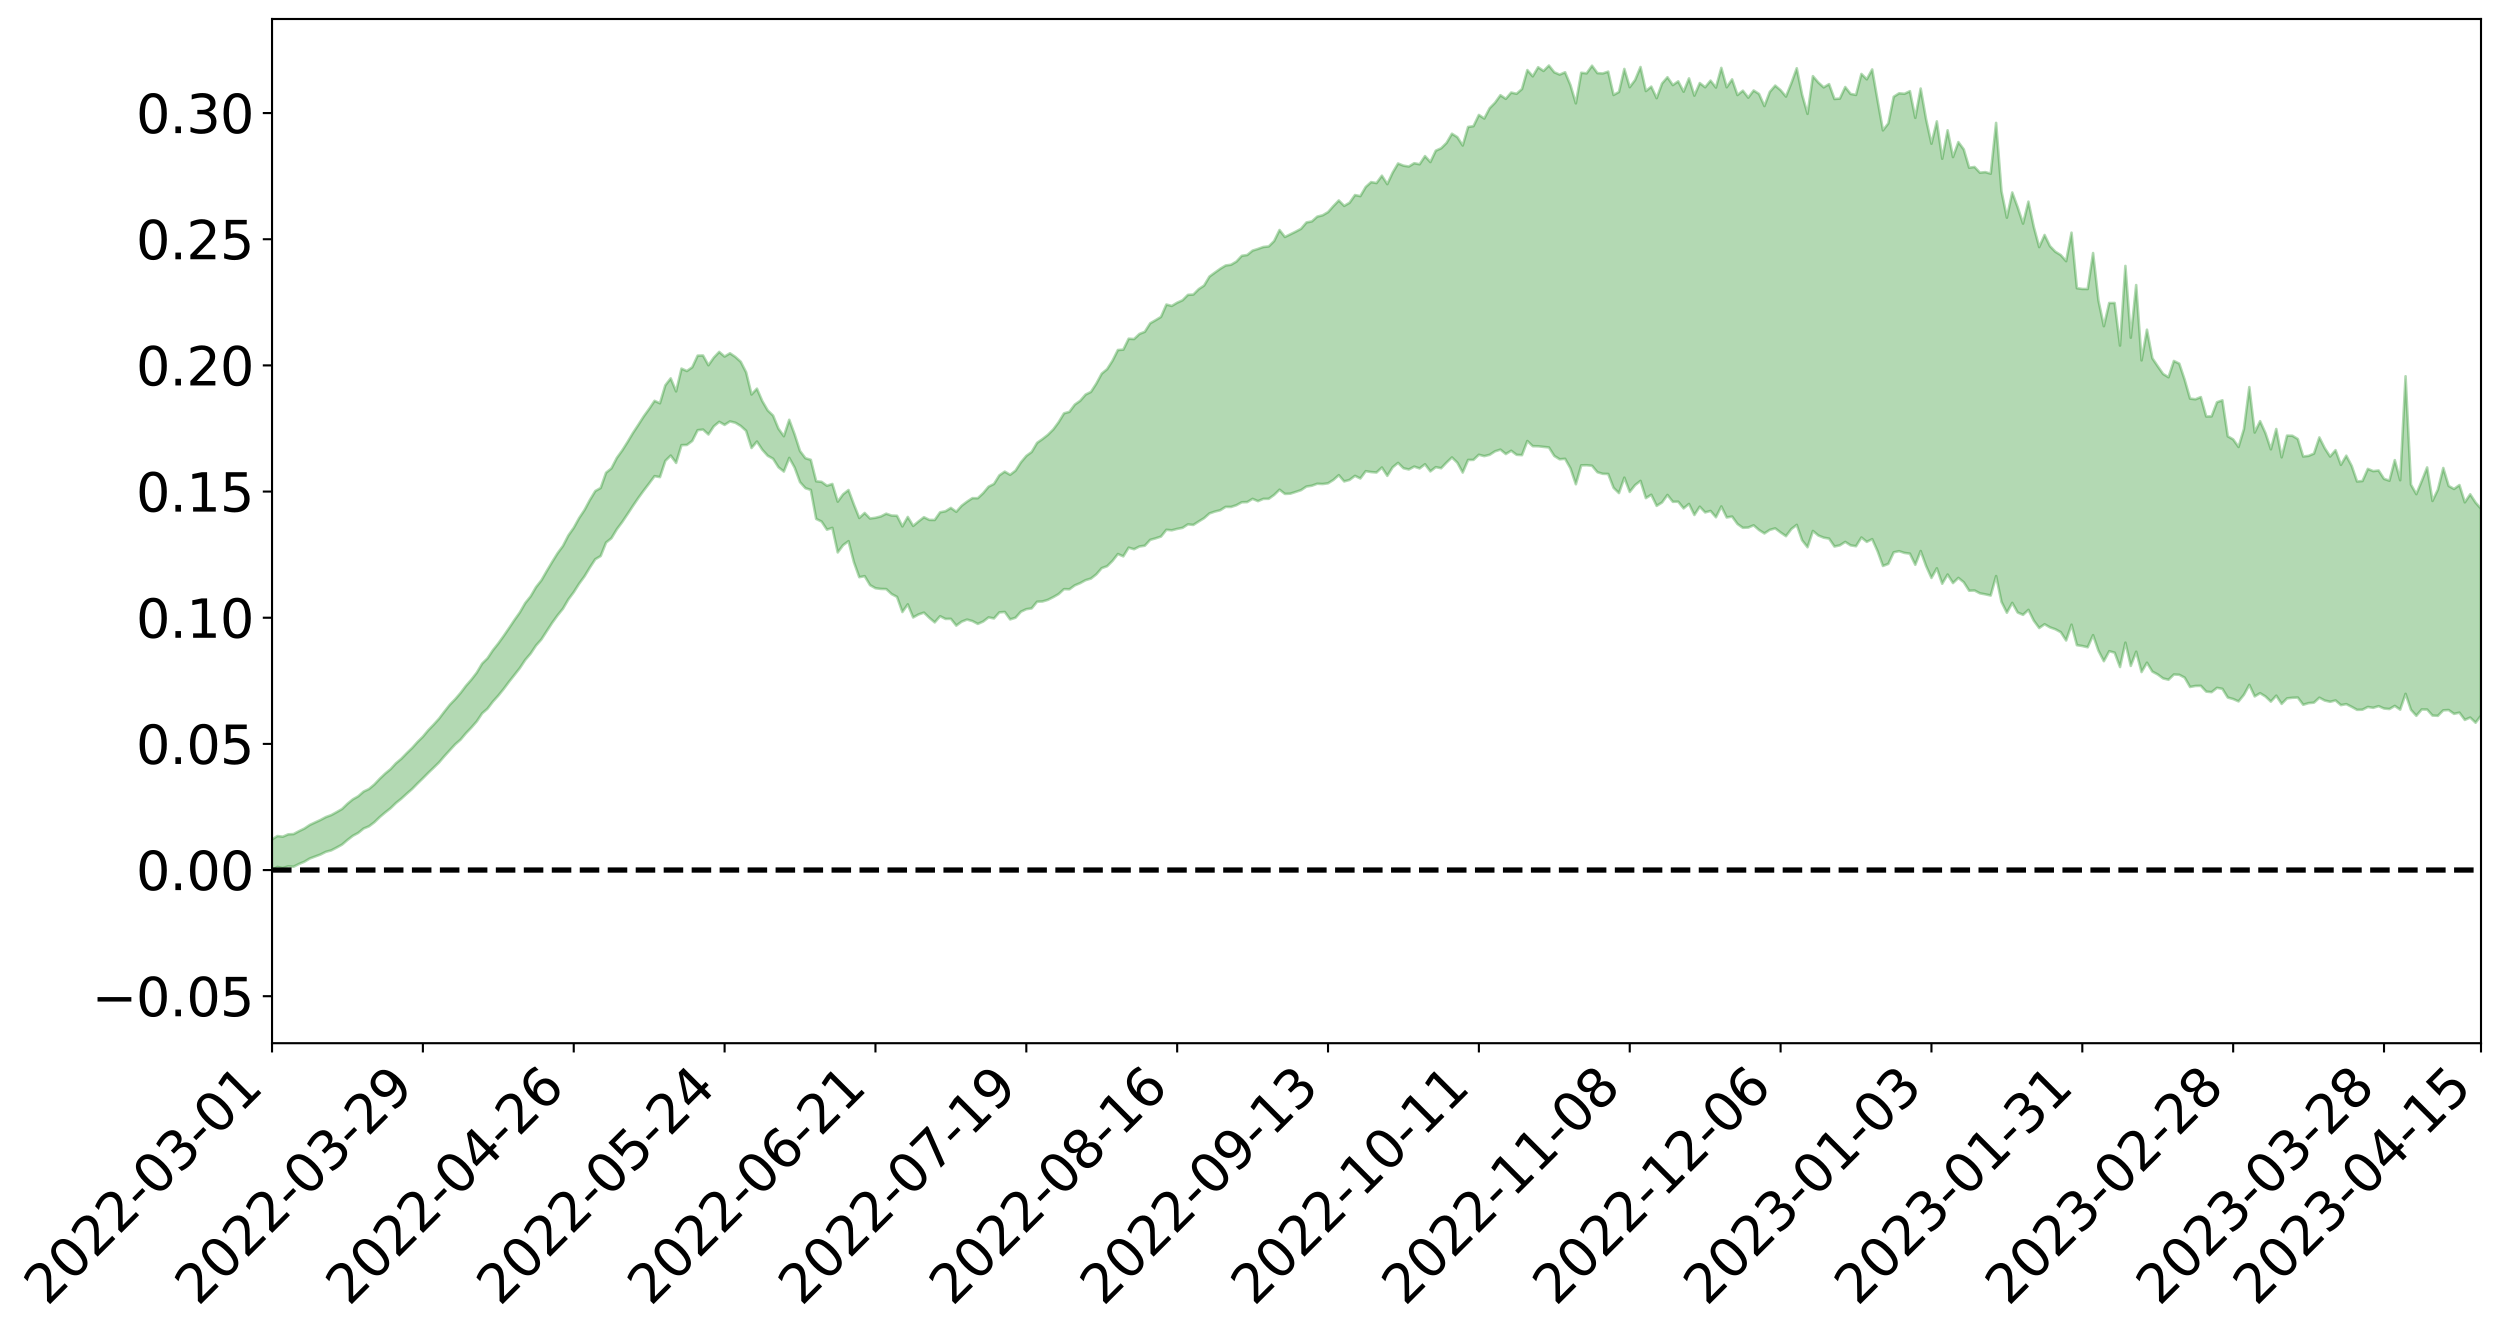 <?xml version="1.0" encoding="utf-8" standalone="no"?>
<!DOCTYPE svg PUBLIC "-//W3C//DTD SVG 1.1//EN"
  "http://www.w3.org/Graphics/SVG/1.1/DTD/svg11.dtd">
<svg xmlns:xlink="http://www.w3.org/1999/xlink" width="947.275pt" height="505.355pt" viewBox="0 0 947.275 505.355" xmlns="http://www.w3.org/2000/svg" version="1.1">
 <defs>
  <style type="text/css">*{stroke-linejoin: round; stroke-linecap: butt}</style>
 </defs>
 <g id="figure_1">
  <g id="patch_1">
   <path d="M 0 505.355 
L 947.275 505.355 
L 947.275 -0 
L 0 -0 
z
" style="fill: #ffffff"/>
  </g>
  <g id="axes_1">
   <g id="patch_2">
    <path d="M 103.075 395.28 
L 940.075 395.28 
L 940.075 7.2 
L 103.075 7.2 
z
" style="fill: #ffffff"/>
   </g>
   <g id="PolyCollection_1">
    <path d="M -393.001 329.625 
L -393.001 329.63 
L -390.959 329.582 
L -388.918 329.554 
L -386.876 329.518 
L -384.835 329.502 
L -382.793 329.478 
L -380.752 329.446 
L -378.711 329.415 
L -376.669 329.388 
L -374.628 329.368 
L -372.586 329.341 
L -370.545 329.312 
L -368.503 329.285 
L -366.462 329.243 
L -364.42 329.216 
L -362.379 329.177 
L -360.337 329.149 
L -358.296 329.101 
L -356.254 329.067 
L -354.213 329.037 
L -352.172 328.996 
L -350.13 328.957 
L -348.089 328.922 
L -346.047 328.872 
L -344.006 328.835 
L -341.964 328.787 
L -339.923 328.739 
L -337.881 328.683 
L -335.84 328.626 
L -333.798 328.573 
L -331.757 328.507 
L -329.715 328.428 
L -327.674 328.367 
L -325.632 328.294 
L -323.591 328.204 
L -321.55 328.128 
L -319.508 328.032 
L -317.467 327.937 
L -315.425 327.841 
L -313.384 327.74 
L -311.342 327.624 
L -309.301 327.499 
L -307.259 327.366 
L -305.218 327.246 
L -303.176 327.093 
L -301.135 326.958 
L -299.093 326.811 
L -297.052 326.669 
L -295.011 326.512 
L -292.969 326.335 
L -290.928 326.185 
L -288.886 326.008 
L -286.845 325.823 
L -284.803 325.648 
L -282.762 325.481 
L -280.72 325.289 
L -278.679 325.097 
L -276.637 324.909 
L -274.596 324.709 
L -272.554 324.508 
L -270.513 324.311 
L -268.472 324.104 
L -266.43 323.898 
L -264.389 323.701 
L -262.347 323.491 
L -260.306 323.255 
L -258.264 323.034 
L -256.223 322.815 
L -254.181 322.603 
L -252.14 322.375 
L -250.098 322.157 
L -248.057 321.932 
L -246.015 321.745 
L -243.974 321.492 
L -241.932 321.296 
L -239.891 321.062 
L -237.85 320.846 
L -235.808 320.61 
L -233.767 320.412 
L -231.725 320.161 
L -229.684 319.933 
L -227.642 319.727 
L -225.601 319.497 
L -223.559 319.286 
L -221.518 319.057 
L -219.476 318.82 
L -217.435 318.605 
L -215.393 318.398 
L -213.352 318.163 
L -211.311 317.941 
L -209.269 317.712 
L -207.228 317.496 
L -205.186 317.287 
L -203.145 317.067 
L -201.103 316.843 
L -199.062 316.658 
L -197.02 316.432 
L -194.979 316.221 
L -192.937 316.015 
L -190.896 315.807 
L -188.854 315.599 
L -186.813 315.384 
L -184.772 315.185 
L -182.73 314.972 
L -180.689 314.748 
L -178.647 314.52 
L -176.606 314.287 
L -174.564 314.079 
L -172.523 313.835 
L -170.481 313.566 
L -168.44 313.323 
L -166.398 313.061 
L -164.357 312.794 
L -162.315 312.505 
L -160.274 312.21 
L -158.232 311.949 
L -156.191 311.632 
L -154.15 311.34 
L -152.108 311.017 
L -150.067 310.736 
L -148.025 310.378 
L -145.984 310.033 
L -143.942 309.706 
L -141.901 309.372 
L -139.859 309.025 
L -137.818 308.657 
L -135.776 308.326 
L -133.735 307.924 
L -131.693 307.595 
L -129.652 307.181 
L -127.611 306.789 
L -125.569 306.413 
L -123.528 306.064 
L -121.486 305.627 
L -119.445 305.255 
L -117.403 304.729 
L -115.362 304.31 
L -113.32 303.939 
L -111.279 303.496 
L -109.237 303.041 
L -107.196 302.489 
L -105.154 301.992 
L -103.113 301.625 
L -101.072 300.906 
L -99.03 300.388 
L -96.989 299.862 
L -94.947 299.316 
L -92.906 298.666 
L -90.864 298.084 
L -88.823 297.73 
L -86.781 297.205 
L -84.74 296.148 
L -82.698 295.327 
L -80.657 294.825 
L -78.615 294.004 
L -76.574 293.403 
L -74.532 292.941 
L -72.491 292.043 
L -70.45 290.978 
L -68.408 290.393 
L -66.367 290.184 
L -64.325 289.389 
L -62.284 289.289 
L -60.242 288.855 
L -58.201 287.969 
L -56.159 288.204 
L -54.118 288.908 
L -52.076 290.175 
L -50.035 289.265 
L -47.993 291.792 
L -45.952 292.61 
L -43.911 289.705 
L -41.869 290.809 
L -39.828 292.41 
L -37.786 291.782 
L -35.745 291.799 
L -33.703 297.9 
L -31.662 306.495 
L -29.62 310.879 
L -27.579 301.879 
L -25.537 306.805 
L -23.496 313.072 
L -21.454 312.865 
L -19.413 325.498 
L -17.372 323.82 
L -15.33 320.141 
L -13.289 310.655 
L -11.247 319.72 
L -9.206 325.13 
L -7.164 322.806 
L -5.123 324.335 
L -3.081 329.32 
L -1.04 328.632 
L 1.002 324.451 
L 3.043 329.811 
L 5.085 331.077 
L 7.126 329.069 
L 9.168 332.732 
L 11.209 334.02 
L 13.25 333.803 
L 15.292 332.711 
L 17.333 333.894 
L 19.375 332.725 
L 21.416 332.876 
L 23.458 334.133 
L 25.499 333.2 
L 27.541 333.847 
L 29.582 334.023 
L 31.624 333.139 
L 33.665 333.625 
L 35.707 332.189 
L 37.748 332.61 
L 39.789 333.129 
L 41.831 333.329 
L 43.872 332.753 
L 45.914 332.258 
L 47.955 332.274 
L 49.997 331.855 
L 52.038 331.934 
L 54.08 331.972 
L 56.121 331.171 
L 58.163 331.838 
L 60.204 331.34 
L 62.246 331.108 
L 64.287 331.429 
L 66.328 330.943 
L 68.37 330.93 
L 70.411 331.286 
L 72.453 331.748 
L 74.494 330.797 
L 76.536 330.394 
L 78.577 330.498 
L 80.619 332.278 
L 82.66 332.334 
L 84.702 332.987 
L 86.743 331.241 
L 88.785 330.214 
L 90.826 330.446 
L 92.868 331.473 
L 94.909 331.522 
L 96.95 329.484 
L 98.992 330.936 
L 101.033 330.027 
L 103.075 329.69 
L 105.116 328.473 
L 107.158 328.909 
L 109.199 328.26 
L 111.241 328.404 
L 113.282 327.365 
L 115.324 326.527 
L 117.365 325.304 
L 119.407 324.541 
L 121.448 323.788 
L 123.489 322.763 
L 125.531 322.211 
L 127.572 321.155 
L 129.614 320.028 
L 131.655 318.284 
L 133.697 316.701 
L 135.738 315.598 
L 137.78 313.947 
L 139.821 313.095 
L 141.863 311.556 
L 143.904 309.587 
L 145.946 307.868 
L 147.987 306.256 
L 150.028 304.273 
L 152.07 302.632 
L 154.111 300.764 
L 156.153 298.975 
L 158.194 296.898 
L 160.236 294.912 
L 162.277 292.856 
L 164.319 290.899 
L 166.36 288.902 
L 168.402 286.519 
L 170.443 284.265 
L 172.485 282.043 
L 174.526 280.249 
L 176.568 277.833 
L 178.609 275.689 
L 180.65 273.36 
L 182.692 270.306 
L 184.733 268.515 
L 186.775 265.85 
L 188.816 263.58 
L 190.858 261.059 
L 192.899 258.318 
L 194.941 255.742 
L 196.982 253.14 
L 199.024 250.045 
L 201.065 247.653 
L 203.107 244.594 
L 205.148 242.282 
L 207.189 239.126 
L 209.231 235.997 
L 211.272 233.162 
L 213.314 230.643 
L 215.355 227.145 
L 217.397 224.401 
L 219.438 221.183 
L 221.48 218.384 
L 223.521 215.031 
L 225.563 211.901 
L 227.604 210.684 
L 229.646 205.582 
L 231.687 203.928 
L 233.728 200.547 
L 235.77 197.807 
L 237.811 194.766 
L 239.853 191.659 
L 241.894 188.658 
L 243.936 185.854 
L 245.977 183.183 
L 248.019 180.423 
L 250.06 180.784 
L 252.102 174.629 
L 254.143 172.618 
L 256.185 175.391 
L 258.226 168.665 
L 260.268 168.599 
L 262.309 167.076 
L 264.35 163.002 
L 266.392 162.769 
L 268.433 164.624 
L 270.475 161.541 
L 272.516 159.832 
L 274.558 161 
L 276.599 159.678 
L 278.641 160.178 
L 280.682 161.401 
L 282.724 163.261 
L 284.765 169.736 
L 286.807 167.322 
L 288.848 170.412 
L 290.889 172.688 
L 292.931 173.826 
L 294.972 177.044 
L 297.014 178.679 
L 299.055 173.511 
L 301.097 177.178 
L 303.138 182.682 
L 305.18 184.973 
L 307.221 185.642 
L 309.263 196.636 
L 311.304 197.621 
L 313.346 200.701 
L 315.387 200.016 
L 317.428 209.313 
L 319.47 206.573 
L 321.511 205.063 
L 323.553 213.016 
L 325.594 218.697 
L 327.636 218.313 
L 329.677 221.72 
L 331.719 222.88 
L 333.76 223.151 
L 335.802 223.21 
L 337.843 225.094 
L 339.885 226.172 
L 341.926 231.901 
L 343.968 228.996 
L 346.009 233.96 
L 348.05 232.829 
L 350.092 232.132 
L 352.133 234.097 
L 354.175 235.831 
L 356.216 233.492 
L 358.258 234.518 
L 360.299 234.481 
L 362.341 237.046 
L 364.382 235.558 
L 366.424 234.76 
L 368.465 235.332 
L 370.507 236.401 
L 372.548 235.507 
L 374.589 233.933 
L 376.631 234.343 
L 378.672 232.041 
L 380.714 231.876 
L 382.755 234.696 
L 384.797 234.07 
L 386.838 231.778 
L 388.88 230.831 
L 390.921 230.517 
L 392.963 228 
L 395.004 227.903 
L 397.046 227.298 
L 399.087 226.264 
L 401.128 225.097 
L 403.17 223.231 
L 405.211 223.293 
L 407.253 221.806 
L 409.294 220.953 
L 411.336 219.841 
L 413.377 219.224 
L 415.419 217.623 
L 417.46 215.269 
L 419.502 214.548 
L 421.543 212.536 
L 423.585 209.93 
L 425.626 210.806 
L 427.668 207.514 
L 429.709 208.11 
L 431.75 207.072 
L 433.792 206.772 
L 435.833 204.552 
L 437.875 203.986 
L 439.916 203.318 
L 441.958 200.749 
L 443.999 200.934 
L 446.041 200.408 
L 448.082 200.008 
L 450.124 198.682 
L 452.165 198.904 
L 454.207 197.589 
L 456.248 196.35 
L 458.289 194.539 
L 460.331 193.842 
L 462.372 193.335 
L 464.414 192.063 
L 466.455 192.094 
L 468.497 191.422 
L 470.538 190.312 
L 472.58 190.249 
L 474.621 189.026 
L 476.663 189.889 
L 478.704 189.027 
L 480.746 189.001 
L 482.787 187.532 
L 484.828 185.556 
L 486.87 187.147 
L 488.911 187.054 
L 490.953 186.395 
L 492.994 185.719 
L 495.036 184.359 
L 497.077 184.042 
L 499.119 183.298 
L 501.16 183.406 
L 503.202 183.129 
L 505.243 181.855 
L 507.285 180.049 
L 509.326 182.408 
L 511.368 181.851 
L 513.409 180.316 
L 515.45 181.294 
L 517.492 178.541 
L 519.533 178.87 
L 521.575 179.033 
L 523.616 177.148 
L 525.658 180.293 
L 527.699 177.068 
L 529.741 175.4 
L 531.782 177.415 
L 533.824 177.9 
L 535.865 176.794 
L 537.907 177.494 
L 539.948 175.909 
L 541.989 178.612 
L 544.031 177.005 
L 546.072 177.414 
L 548.114 175.278 
L 550.155 173.327 
L 552.197 175.317 
L 554.238 179.052 
L 556.28 174.272 
L 558.321 174.262 
L 560.363 172.302 
L 562.404 172.832 
L 564.446 172.333 
L 566.487 171.016 
L 568.528 170.362 
L 570.57 172.047 
L 572.611 170.796 
L 574.653 172.339 
L 576.694 172.456 
L 578.736 167.11 
L 580.777 169.066 
L 582.819 169.094 
L 584.86 169.329 
L 586.902 169.546 
L 588.943 172.769 
L 590.985 174.029 
L 593.026 173.843 
L 595.068 177.464 
L 597.109 183.489 
L 599.15 176.328 
L 601.192 176.278 
L 603.233 176.477 
L 605.275 178.923 
L 607.316 179.535 
L 609.358 179.589 
L 611.399 184.846 
L 613.441 186.827 
L 615.482 180.996 
L 617.524 186.394 
L 619.565 183.815 
L 621.607 182.221 
L 623.648 188.741 
L 625.689 187.471 
L 627.731 191.67 
L 629.772 190.389 
L 631.814 187.542 
L 633.855 190.138 
L 635.897 190.1 
L 637.938 192.63 
L 639.98 190.947 
L 642.021 195.131 
L 644.063 191.996 
L 646.104 194.158 
L 648.146 193.61 
L 650.187 195.989 
L 652.228 191.902 
L 654.27 196.074 
L 656.311 195.735 
L 658.353 198.553 
L 660.394 199.99 
L 662.436 199.896 
L 664.477 199.044 
L 666.519 200.822 
L 668.56 202.124 
L 670.602 200.773 
L 672.643 200.205 
L 674.685 201.756 
L 676.726 203.157 
L 678.768 200.466 
L 680.809 198.878 
L 682.85 204.733 
L 684.892 207.349 
L 686.933 201.186 
L 688.975 202.9 
L 691.016 203.725 
L 693.058 204.091 
L 695.099 207.08 
L 697.141 206.635 
L 699.182 205.344 
L 701.224 206.638 
L 703.265 206.966 
L 705.307 203.668 
L 707.348 205.315 
L 709.389 204.291 
L 711.431 208.836 
L 713.472 214.44 
L 715.514 213.668 
L 717.555 209.277 
L 719.597 208.848 
L 721.638 209.51 
L 723.68 209.784 
L 725.721 214.002 
L 727.763 208.799 
L 729.804 214.425 
L 731.846 218.97 
L 733.887 215.342 
L 735.928 221.172 
L 737.97 217.692 
L 740.011 220.924 
L 742.053 218.975 
L 744.094 220.636 
L 746.136 223.827 
L 748.177 223.743 
L 750.219 224.816 
L 752.26 225.195 
L 754.302 225.647 
L 756.343 218.284 
L 758.385 228.056 
L 760.426 232.157 
L 762.468 228.443 
L 764.509 232.079 
L 766.55 232.97 
L 768.592 231.091 
L 770.633 235.18 
L 772.675 237.96 
L 774.716 236.538 
L 776.758 237.712 
L 778.799 238.437 
L 780.841 239.533 
L 782.882 242.677 
L 784.924 236.7 
L 786.965 244.458 
L 789.007 244.78 
L 791.048 245.253 
L 793.089 240.67 
L 795.131 246.567 
L 797.172 250.527 
L 799.214 246.751 
L 801.255 247.299 
L 803.297 252.749 
L 805.338 243.515 
L 807.38 252.315 
L 809.421 246.95 
L 811.463 254.638 
L 813.504 251.109 
L 815.546 254.471 
L 817.587 255.56 
L 819.628 257.061 
L 821.67 257.559 
L 823.711 255.578 
L 825.753 255.686 
L 827.794 256.76 
L 829.836 260.295 
L 831.877 259.917 
L 833.919 259.864 
L 835.96 262.048 
L 838.002 262.264 
L 840.043 260.633 
L 842.085 261.006 
L 844.126 264.311 
L 846.168 264.875 
L 848.209 265.762 
L 850.25 263.265 
L 852.292 259.507 
L 854.333 263.869 
L 856.375 262.661 
L 858.416 263.908 
L 860.458 265.846 
L 862.499 263.593 
L 864.541 266.703 
L 866.582 264.626 
L 868.624 264.392 
L 870.665 264.314 
L 872.707 267.042 
L 874.748 266.425 
L 876.789 266.24 
L 878.831 264.356 
L 880.872 265.433 
L 882.914 265.915 
L 884.955 265.399 
L 886.997 267.177 
L 889.038 266.802 
L 891.08 267.829 
L 893.121 268.969 
L 895.163 268.911 
L 897.204 267.872 
L 899.246 268.199 
L 901.287 267.568 
L 903.328 268.452 
L 905.37 268.666 
L 907.411 267.471 
L 909.453 268.891 
L 911.494 262.909 
L 913.536 268.942 
L 915.577 271.215 
L 917.619 268.826 
L 919.66 268.854 
L 921.702 271.125 
L 923.743 271.234 
L 925.785 269.15 
L 927.826 269.033 
L 929.868 270.48 
L 931.909 270.026 
L 933.95 272.766 
L 935.992 271.886 
L 938.033 273.837 
L 940.075 271.127 
L 940.075 192.768 
L 940.075 192.768 
L 938.033 190.444 
L 935.992 187.305 
L 933.95 190.334 
L 931.909 183.798 
L 929.868 185.27 
L 927.826 184.127 
L 925.785 177.333 
L 923.743 185.523 
L 921.702 189.801 
L 919.66 177.127 
L 917.619 182.282 
L 915.577 187.233 
L 913.536 183.616 
L 911.494 142.581 
L 909.453 181.953 
L 907.411 174.352 
L 905.37 182.148 
L 903.328 181.435 
L 901.287 178.277 
L 899.246 178.519 
L 897.204 177.678 
L 895.163 182.263 
L 893.121 182.443 
L 891.08 176.531 
L 889.038 172.663 
L 886.997 176.135 
L 884.955 170.577 
L 882.914 172.981 
L 880.872 169.815 
L 878.831 165.75 
L 876.789 171.867 
L 874.748 172.729 
L 872.707 172.97 
L 870.665 166.356 
L 868.624 165.113 
L 866.582 165.073 
L 864.541 173.272 
L 862.499 162.556 
L 860.458 170.246 
L 858.416 164.129 
L 856.375 159.597 
L 854.333 163.88 
L 852.292 146.685 
L 850.25 162.581 
L 848.209 169.354 
L 846.168 166.494 
L 844.126 165.315 
L 842.085 151.679 
L 840.043 152.417 
L 838.002 157.767 
L 835.96 157.804 
L 833.919 150.464 
L 831.877 151.295 
L 829.836 151.027 
L 827.794 143.879 
L 825.753 137.788 
L 823.711 136.779 
L 821.67 142.944 
L 819.628 141.701 
L 817.587 138.766 
L 815.546 135.739 
L 813.504 124.934 
L 811.463 136.555 
L 809.421 108.016 
L 807.38 127.942 
L 805.338 100.769 
L 803.297 130.927 
L 801.255 114.793 
L 799.214 114.803 
L 797.172 123.595 
L 795.131 113.872 
L 793.089 95.886 
L 791.048 109.501 
L 789.007 109.487 
L 786.965 109.201 
L 784.924 88.165 
L 782.882 98.953 
L 780.841 96.645 
L 778.799 95.387 
L 776.758 93.268 
L 774.716 89.039 
L 772.675 93.619 
L 770.633 85.997 
L 768.592 76.412 
L 766.55 84.719 
L 764.509 78.493 
L 762.468 72.947 
L 760.426 82.474 
L 758.385 72.488 
L 756.343 46.567 
L 754.302 65.808 
L 752.26 65.223 
L 750.219 65.432 
L 748.177 63.272 
L 746.136 63.545 
L 744.094 56.608 
L 742.053 53.85 
L 740.011 59.515 
L 737.97 49.374 
L 735.928 60.133 
L 733.887 45.999 
L 731.846 54.451 
L 729.804 45.132 
L 727.763 33.548 
L 725.721 44.652 
L 723.68 34.552 
L 721.638 35.532 
L 719.597 35.359 
L 717.555 36.656 
L 715.514 46.742 
L 713.472 49.388 
L 711.431 37.989 
L 709.389 26.321 
L 707.348 30.056 
L 705.307 28.018 
L 703.265 35.957 
L 701.224 35.592 
L 699.182 32.988 
L 697.141 37.352 
L 695.099 37.5 
L 693.058 31.88 
L 691.016 33.108 
L 688.975 31.249 
L 686.933 28.856 
L 684.892 43.128 
L 682.85 35.918 
L 680.809 25.871 
L 678.768 31.495 
L 676.726 36.589 
L 674.685 34.164 
L 672.643 32.438 
L 670.602 34.816 
L 668.56 40.181 
L 666.519 35.593 
L 664.477 34.286 
L 662.436 36.998 
L 660.394 34.358 
L 658.353 36.002 
L 656.311 30.091 
L 654.27 33.062 
L 652.228 25.727 
L 650.187 33.167 
L 648.146 30.554 
L 646.104 33.059 
L 644.063 31.481 
L 642.021 36.232 
L 639.98 29.707 
L 637.938 34.74 
L 635.897 30.82 
L 633.855 32.234 
L 631.814 29.263 
L 629.772 31.638 
L 627.731 37.192 
L 625.689 32.819 
L 623.648 34.501 
L 621.607 25.398 
L 619.565 30.31 
L 617.524 33.035 
L 615.482 26.133 
L 613.441 34.851 
L 611.399 35.982 
L 609.358 27.148 
L 607.316 27.83 
L 605.275 27.707 
L 603.233 24.901 
L 601.192 27.798 
L 599.15 27.565 
L 597.109 39.151 
L 595.068 32.263 
L 593.026 27.387 
L 590.985 28.267 
L 588.943 27.4 
L 586.902 24.84 
L 584.86 26.874 
L 582.819 25.48 
L 580.777 28.922 
L 578.736 26.56 
L 576.694 33.732 
L 574.653 35.53 
L 572.611 35.075 
L 570.57 37.448 
L 568.528 36.078 
L 566.487 38.925 
L 564.446 41 
L 562.404 44.91 
L 560.363 43.562 
L 558.321 47.798 
L 556.28 48.112 
L 554.238 55.131 
L 552.197 51.957 
L 550.155 50.678 
L 548.114 54.151 
L 546.072 56.179 
L 544.031 57.098 
L 541.989 61.405 
L 539.948 59.147 
L 537.907 62.248 
L 535.865 61.838 
L 533.824 63.099 
L 531.782 62.768 
L 529.741 61.949 
L 527.699 65.402 
L 525.658 69.769 
L 523.616 66.575 
L 521.575 69.362 
L 519.533 69.009 
L 517.492 70.844 
L 515.45 74.31 
L 513.409 73.913 
L 511.368 76.824 
L 509.326 78.016 
L 507.285 75.962 
L 505.243 78.081 
L 503.202 80.379 
L 501.16 81.576 
L 499.119 82.083 
L 497.077 83.888 
L 495.036 84.279 
L 492.994 86.681 
L 490.953 87.777 
L 488.911 88.783 
L 486.87 89.789 
L 484.828 87.166 
L 482.787 91.337 
L 480.746 93.373 
L 478.704 93.584 
L 476.663 94.316 
L 474.621 94.961 
L 472.58 96.625 
L 470.538 96.919 
L 468.497 99.118 
L 466.455 100.312 
L 464.414 100.599 
L 462.372 101.837 
L 460.331 103.291 
L 458.289 104.786 
L 456.248 108.195 
L 454.207 109.557 
L 452.165 111.613 
L 450.124 111.716 
L 448.082 113.762 
L 446.041 114.695 
L 443.999 115.914 
L 441.958 115.402 
L 439.916 120.074 
L 437.875 121.314 
L 435.833 122.494 
L 433.792 125.717 
L 431.75 126.534 
L 429.709 128.473 
L 427.668 128.341 
L 425.626 132.489 
L 423.585 132.619 
L 421.543 136.679 
L 419.502 139.881 
L 417.46 141.577 
L 415.419 145.331 
L 413.377 148.5 
L 411.336 149.509 
L 409.294 151.87 
L 407.253 153.31 
L 405.211 156.046 
L 403.17 156.617 
L 401.128 159.98 
L 399.087 162.738 
L 397.046 164.768 
L 395.004 166.363 
L 392.963 167.809 
L 390.921 171.249 
L 388.88 172.757 
L 386.838 175.194 
L 384.797 178.336 
L 382.755 179.905 
L 380.714 178.7 
L 378.672 180.116 
L 376.631 183.37 
L 374.589 184.411 
L 372.548 186.841 
L 370.507 188.777 
L 368.465 188.752 
L 366.424 190.078 
L 364.382 191.624 
L 362.341 193.917 
L 360.299 192.456 
L 358.258 193.722 
L 356.216 194.113 
L 354.175 197.026 
L 352.133 196.99 
L 350.092 195.973 
L 348.05 197.572 
L 346.009 199.273 
L 343.968 195.885 
L 341.926 199.458 
L 339.885 195.43 
L 337.843 195.347 
L 335.802 194.643 
L 333.76 195.681 
L 331.719 196.197 
L 329.677 196.468 
L 327.636 194.375 
L 325.594 196.259 
L 323.553 191.184 
L 321.511 185.668 
L 319.47 187.291 
L 317.428 190.077 
L 315.387 183.375 
L 313.346 184.049 
L 311.304 182.573 
L 309.263 182.366 
L 307.221 174.238 
L 305.18 173.612 
L 303.138 170.899 
L 301.097 164.591 
L 299.055 159.077 
L 297.014 165.283 
L 294.972 162.433 
L 292.931 157.47 
L 290.889 155.494 
L 288.848 151.989 
L 286.807 147.27 
L 284.765 149.476 
L 282.724 141.089 
L 280.682 137.079 
L 278.641 135.243 
L 276.599 133.859 
L 274.558 135.106 
L 272.516 133.342 
L 270.475 135.488 
L 268.433 138.39 
L 266.392 134.701 
L 264.35 134.757 
L 262.309 139.149 
L 260.268 140.575 
L 258.226 139.668 
L 256.185 148.294 
L 254.143 143.369 
L 252.102 145.99 
L 250.06 152.806 
L 248.019 151.887 
L 245.977 154.919 
L 243.936 157.742 
L 241.894 160.934 
L 239.853 164.031 
L 237.811 167.443 
L 235.77 170.677 
L 233.728 173.498 
L 231.687 177.456 
L 229.646 179.116 
L 227.604 184.902 
L 225.563 186.055 
L 223.521 189.44 
L 221.48 193.235 
L 219.438 196.314 
L 217.397 199.997 
L 215.355 202.908 
L 213.314 206.858 
L 211.272 209.627 
L 209.231 212.911 
L 207.189 216.341 
L 205.148 219.882 
L 203.107 222.475 
L 201.065 225.967 
L 199.024 228.504 
L 196.982 232.038 
L 194.941 234.913 
L 192.899 237.972 
L 190.858 240.952 
L 188.816 243.798 
L 186.775 246.37 
L 184.733 249.423 
L 182.692 251.448 
L 180.65 254.872 
L 178.609 257.518 
L 176.568 259.846 
L 174.526 262.554 
L 172.485 264.92 
L 170.443 267.036 
L 168.402 269.62 
L 166.36 272.318 
L 164.319 274.561 
L 162.277 276.679 
L 160.236 279.133 
L 158.194 281.15 
L 156.153 283.422 
L 154.111 285.394 
L 152.07 287.503 
L 150.028 289.212 
L 147.987 291.441 
L 145.946 293.126 
L 143.904 295.07 
L 141.863 297.237 
L 139.821 298.959 
L 137.78 299.936 
L 135.738 301.719 
L 133.697 302.883 
L 131.655 304.558 
L 129.614 306.534 
L 127.572 307.716 
L 125.531 308.838 
L 123.489 309.591 
L 121.448 310.685 
L 119.407 311.629 
L 117.365 312.589 
L 115.324 313.949 
L 113.282 314.942 
L 111.241 316.034 
L 109.199 316.145 
L 107.158 317.031 
L 105.116 316.777 
L 103.075 318.057 
L 101.033 318.728 
L 98.992 319.516 
L 96.95 318.31 
L 94.909 320.511 
L 92.868 320.676 
L 90.826 319.922 
L 88.785 319.893 
L 86.743 321.099 
L 84.702 322.9 
L 82.66 322.542 
L 80.619 322.728 
L 78.577 321.31 
L 76.536 321.762 
L 74.494 322.056 
L 72.453 323.113 
L 70.411 322.921 
L 68.37 322.826 
L 66.328 323.045 
L 64.287 323.682 
L 62.246 323.729 
L 60.204 324.032 
L 58.163 324.657 
L 56.121 324.284 
L 54.08 325.189 
L 52.038 325.33 
L 49.997 325.449 
L 47.955 326.056 
L 45.914 326.22 
L 43.872 326.771 
L 41.831 327.416 
L 39.789 327.428 
L 37.748 327.108 
L 35.707 327.048 
L 33.665 328.33 
L 31.624 328.04 
L 29.582 328.942 
L 27.541 328.946 
L 25.499 328.416 
L 23.458 329.524 
L 21.416 328.401 
L 19.375 328.316 
L 17.333 329.57 
L 15.292 328.392 
L 13.25 329.53 
L 11.209 329.919 
L 9.168 328.602 
L 7.126 324.955 
L 5.085 327.029 
L 3.043 325.897 
L 1.002 320.063 
L -1.04 324.735 
L -3.081 325.448 
L -5.123 320.033 
L -7.164 318.499 
L -9.206 320.93 
L -11.247 315.002 
L -13.289 304.988 
L -15.33 315.574 
L -17.372 319.732 
L -19.413 321.528 
L -21.454 307.675 
L -23.496 307.985 
L -25.537 301.07 
L -27.579 295.712 
L -29.62 305.737 
L -31.662 300.982 
L -33.703 291.497 
L -35.745 284.767 
L -37.786 284.782 
L -39.828 285.499 
L -41.869 283.767 
L -43.911 282.57 
L -45.952 285.753 
L -47.993 284.915 
L -50.035 282.108 
L -52.076 283.101 
L -54.118 281.67 
L -56.159 280.834 
L -58.201 280.437 
L -60.242 281.425 
L -62.284 281.804 
L -64.325 281.843 
L -66.367 282.624 
L -68.408 282.77 
L -70.45 283.345 
L -72.491 284.527 
L -74.532 285.321 
L -76.574 285.766 
L -78.615 286.297 
L -80.657 287.168 
L -82.698 287.564 
L -84.74 288.404 
L -86.781 289.51 
L -88.823 290.073 
L -90.864 290.345 
L -92.906 290.957 
L -94.947 291.591 
L -96.989 292.18 
L -99.03 292.727 
L -101.072 293.237 
L -103.113 294.06 
L -105.154 294.354 
L -107.196 294.918 
L -109.237 295.512 
L -111.279 296 
L -113.32 296.492 
L -115.362 296.875 
L -117.403 297.306 
L -119.445 297.97 
L -121.486 298.374 
L -123.528 298.887 
L -125.569 299.27 
L -127.611 299.734 
L -129.652 300.214 
L -131.693 300.702 
L -133.735 301.098 
L -135.776 301.591 
L -137.818 302.015 
L -139.859 302.479 
L -141.901 302.903 
L -143.942 303.353 
L -145.984 303.762 
L -148.025 304.21 
L -150.067 304.702 
L -152.108 305.057 
L -154.15 305.525 
L -156.191 305.918 
L -158.232 306.389 
L -160.274 306.711 
L -162.315 307.146 
L -164.357 307.558 
L -166.398 307.947 
L -168.44 308.346 
L -170.481 308.709 
L -172.523 309.146 
L -174.564 309.531 
L -176.606 309.835 
L -178.647 310.209 
L -180.689 310.581 
L -182.73 310.95 
L -184.772 311.3 
L -186.813 311.619 
L -188.854 311.977 
L -190.896 312.323 
L -192.937 312.668 
L -194.979 313.009 
L -197.02 313.359 
L -199.062 313.723 
L -201.103 314.019 
L -203.145 314.371 
L -205.186 314.711 
L -207.228 315.03 
L -209.269 315.361 
L -211.311 315.698 
L -213.352 316.02 
L -215.393 316.361 
L -217.435 316.659 
L -219.476 316.964 
L -221.518 317.292 
L -223.559 317.602 
L -225.601 317.887 
L -227.642 318.195 
L -229.684 318.461 
L -231.725 318.754 
L -233.767 319.072 
L -235.808 319.323 
L -237.85 319.618 
L -239.891 319.888 
L -241.932 320.176 
L -243.974 320.419 
L -246.015 320.728 
L -248.057 320.954 
L -250.098 321.227 
L -252.14 321.489 
L -254.181 321.761 
L -256.223 322.009 
L -258.264 322.233 
L -260.306 322.464 
L -262.347 322.713 
L -264.389 322.933 
L -266.43 323.138 
L -268.472 323.354 
L -270.513 323.574 
L -272.554 323.785 
L -274.596 324.005 
L -276.637 324.224 
L -278.679 324.429 
L -280.72 324.642 
L -282.762 324.856 
L -284.803 325.042 
L -286.845 325.237 
L -288.886 325.451 
L -290.928 325.651 
L -292.969 325.82 
L -295.011 326.024 
L -297.052 326.205 
L -299.093 326.367 
L -301.135 326.535 
L -303.176 326.69 
L -305.218 326.869 
L -307.259 327.006 
L -309.301 327.16 
L -311.342 327.304 
L -313.384 327.437 
L -315.425 327.554 
L -317.467 327.659 
L -319.508 327.766 
L -321.55 327.874 
L -323.591 327.957 
L -325.632 328.06 
L -327.674 328.141 
L -329.715 328.206 
L -331.757 328.294 
L -333.798 328.366 
L -335.84 328.421 
L -337.881 328.484 
L -339.923 328.546 
L -341.964 328.598 
L -344.006 328.651 
L -346.047 328.689 
L -348.089 328.744 
L -350.13 328.782 
L -352.172 328.824 
L -354.213 328.871 
L -356.254 328.904 
L -358.296 328.942 
L -360.337 329.001 
L -362.379 329.034 
L -364.42 329.082 
L -366.462 329.114 
L -368.503 329.166 
L -370.545 329.202 
L -372.586 329.242 
L -374.628 329.274 
L -376.669 329.302 
L -378.711 329.338 
L -380.752 329.383 
L -382.793 329.427 
L -384.835 329.463 
L -386.876 329.488 
L -388.918 329.539 
L -390.959 329.575 
L -393.001 329.625 
z
" clip-path="url(#p04caee498d)" style="fill: #008000; fill-opacity: 0.3; stroke: #008000; stroke-opacity: 0.3"/>
   </g>
   <g id="matplotlib.axis_1">
    <g id="xtick_1">
     <g id="line2d_1">
      <defs>
       <path id="m49e1f02ad8" d="M 0 0 
L 0 3.5 
" style="stroke: #000000; stroke-width: 0.8"/>
      </defs>
      <g>
       <use xlink:href="#m49e1f02ad8" x="103.075" y="395.28" style="stroke: #000000; stroke-width: 0.8"/>
      </g>
     </g>
     <g id="text_1">
      <!-- 2022-03-01 -->
      <g transform="translate(17.946 495.214) rotate(-45) scale(0.2 -0.2)">
       <defs>
        <path id="DejaVuSans-32" d="M 1228 531 
L 3431 531 
L 3431 0 
L 469 0 
L 469 531 
Q 828 903 1448 1529 
Q 2069 2156 2228 2338 
Q 2531 2678 2651 2914 
Q 2772 3150 2772 3378 
Q 2772 3750 2511 3984 
Q 2250 4219 1831 4219 
Q 1534 4219 1204 4116 
Q 875 4013 500 3803 
L 500 4441 
Q 881 4594 1212 4672 
Q 1544 4750 1819 4750 
Q 2544 4750 2975 4387 
Q 3406 4025 3406 3419 
Q 3406 3131 3298 2873 
Q 3191 2616 2906 2266 
Q 2828 2175 2409 1742 
Q 1991 1309 1228 531 
z
" transform="scale(0.016)"/>
        <path id="DejaVuSans-30" d="M 2034 4250 
Q 1547 4250 1301 3770 
Q 1056 3291 1056 2328 
Q 1056 1369 1301 889 
Q 1547 409 2034 409 
Q 2525 409 2770 889 
Q 3016 1369 3016 2328 
Q 3016 3291 2770 3770 
Q 2525 4250 2034 4250 
z
M 2034 4750 
Q 2819 4750 3233 4129 
Q 3647 3509 3647 2328 
Q 3647 1150 3233 529 
Q 2819 -91 2034 -91 
Q 1250 -91 836 529 
Q 422 1150 422 2328 
Q 422 3509 836 4129 
Q 1250 4750 2034 4750 
z
" transform="scale(0.016)"/>
        <path id="DejaVuSans-2d" d="M 313 2009 
L 1997 2009 
L 1997 1497 
L 313 1497 
L 313 2009 
z
" transform="scale(0.016)"/>
        <path id="DejaVuSans-33" d="M 2597 2516 
Q 3050 2419 3304 2112 
Q 3559 1806 3559 1356 
Q 3559 666 3084 287 
Q 2609 -91 1734 -91 
Q 1441 -91 1130 -33 
Q 819 25 488 141 
L 488 750 
Q 750 597 1062 519 
Q 1375 441 1716 441 
Q 2309 441 2620 675 
Q 2931 909 2931 1356 
Q 2931 1769 2642 2001 
Q 2353 2234 1838 2234 
L 1294 2234 
L 1294 2753 
L 1863 2753 
Q 2328 2753 2575 2939 
Q 2822 3125 2822 3475 
Q 2822 3834 2567 4026 
Q 2313 4219 1838 4219 
Q 1578 4219 1281 4162 
Q 984 4106 628 3988 
L 628 4550 
Q 988 4650 1302 4700 
Q 1616 4750 1894 4750 
Q 2613 4750 3031 4423 
Q 3450 4097 3450 3541 
Q 3450 3153 3228 2886 
Q 3006 2619 2597 2516 
z
" transform="scale(0.016)"/>
        <path id="DejaVuSans-31" d="M 794 531 
L 1825 531 
L 1825 4091 
L 703 3866 
L 703 4441 
L 1819 4666 
L 2450 4666 
L 2450 531 
L 3481 531 
L 3481 0 
L 794 0 
L 794 531 
z
" transform="scale(0.016)"/>
       </defs>
       <use xlink:href="#DejaVuSans-32"/>
       <use xlink:href="#DejaVuSans-30" x="63.623"/>
       <use xlink:href="#DejaVuSans-32" x="127.246"/>
       <use xlink:href="#DejaVuSans-32" x="190.869"/>
       <use xlink:href="#DejaVuSans-2d" x="254.492"/>
       <use xlink:href="#DejaVuSans-30" x="290.576"/>
       <use xlink:href="#DejaVuSans-33" x="354.199"/>
       <use xlink:href="#DejaVuSans-2d" x="417.822"/>
       <use xlink:href="#DejaVuSans-30" x="453.906"/>
       <use xlink:href="#DejaVuSans-31" x="517.529"/>
      </g>
     </g>
    </g>
    <g id="xtick_2">
     <g id="line2d_2">
      <g>
       <use xlink:href="#m49e1f02ad8" x="160.236" y="395.28" style="stroke: #000000; stroke-width: 0.8"/>
      </g>
     </g>
     <g id="text_2">
      <!-- 2022-03-29 -->
      <g transform="translate(75.107 495.214) rotate(-45) scale(0.2 -0.2)">
       <defs>
        <path id="DejaVuSans-39" d="M 703 97 
L 703 672 
Q 941 559 1184 500 
Q 1428 441 1663 441 
Q 2288 441 2617 861 
Q 2947 1281 2994 2138 
Q 2813 1869 2534 1725 
Q 2256 1581 1919 1581 
Q 1219 1581 811 2004 
Q 403 2428 403 3163 
Q 403 3881 828 4315 
Q 1253 4750 1959 4750 
Q 2769 4750 3195 4129 
Q 3622 3509 3622 2328 
Q 3622 1225 3098 567 
Q 2575 -91 1691 -91 
Q 1453 -91 1209 -44 
Q 966 3 703 97 
z
M 1959 2075 
Q 2384 2075 2632 2365 
Q 2881 2656 2881 3163 
Q 2881 3666 2632 3958 
Q 2384 4250 1959 4250 
Q 1534 4250 1286 3958 
Q 1038 3666 1038 3163 
Q 1038 2656 1286 2365 
Q 1534 2075 1959 2075 
z
" transform="scale(0.016)"/>
       </defs>
       <use xlink:href="#DejaVuSans-32"/>
       <use xlink:href="#DejaVuSans-30" x="63.623"/>
       <use xlink:href="#DejaVuSans-32" x="127.246"/>
       <use xlink:href="#DejaVuSans-32" x="190.869"/>
       <use xlink:href="#DejaVuSans-2d" x="254.492"/>
       <use xlink:href="#DejaVuSans-30" x="290.576"/>
       <use xlink:href="#DejaVuSans-33" x="354.199"/>
       <use xlink:href="#DejaVuSans-2d" x="417.822"/>
       <use xlink:href="#DejaVuSans-32" x="453.906"/>
       <use xlink:href="#DejaVuSans-39" x="517.529"/>
      </g>
     </g>
    </g>
    <g id="xtick_3">
     <g id="line2d_3">
      <g>
       <use xlink:href="#m49e1f02ad8" x="217.397" y="395.28" style="stroke: #000000; stroke-width: 0.8"/>
      </g>
     </g>
     <g id="text_3">
      <!-- 2022-04-26 -->
      <g transform="translate(132.268 495.214) rotate(-45) scale(0.2 -0.2)">
       <defs>
        <path id="DejaVuSans-34" d="M 2419 4116 
L 825 1625 
L 2419 1625 
L 2419 4116 
z
M 2253 4666 
L 3047 4666 
L 3047 1625 
L 3713 1625 
L 3713 1100 
L 3047 1100 
L 3047 0 
L 2419 0 
L 2419 1100 
L 313 1100 
L 313 1709 
L 2253 4666 
z
" transform="scale(0.016)"/>
        <path id="DejaVuSans-36" d="M 2113 2584 
Q 1688 2584 1439 2293 
Q 1191 2003 1191 1497 
Q 1191 994 1439 701 
Q 1688 409 2113 409 
Q 2538 409 2786 701 
Q 3034 994 3034 1497 
Q 3034 2003 2786 2293 
Q 2538 2584 2113 2584 
z
M 3366 4563 
L 3366 3988 
Q 3128 4100 2886 4159 
Q 2644 4219 2406 4219 
Q 1781 4219 1451 3797 
Q 1122 3375 1075 2522 
Q 1259 2794 1537 2939 
Q 1816 3084 2150 3084 
Q 2853 3084 3261 2657 
Q 3669 2231 3669 1497 
Q 3669 778 3244 343 
Q 2819 -91 2113 -91 
Q 1303 -91 875 529 
Q 447 1150 447 2328 
Q 447 3434 972 4092 
Q 1497 4750 2381 4750 
Q 2619 4750 2861 4703 
Q 3103 4656 3366 4563 
z
" transform="scale(0.016)"/>
       </defs>
       <use xlink:href="#DejaVuSans-32"/>
       <use xlink:href="#DejaVuSans-30" x="63.623"/>
       <use xlink:href="#DejaVuSans-32" x="127.246"/>
       <use xlink:href="#DejaVuSans-32" x="190.869"/>
       <use xlink:href="#DejaVuSans-2d" x="254.492"/>
       <use xlink:href="#DejaVuSans-30" x="290.576"/>
       <use xlink:href="#DejaVuSans-34" x="354.199"/>
       <use xlink:href="#DejaVuSans-2d" x="417.822"/>
       <use xlink:href="#DejaVuSans-32" x="453.906"/>
       <use xlink:href="#DejaVuSans-36" x="517.529"/>
      </g>
     </g>
    </g>
    <g id="xtick_4">
     <g id="line2d_4">
      <g>
       <use xlink:href="#m49e1f02ad8" x="274.558" y="395.28" style="stroke: #000000; stroke-width: 0.8"/>
      </g>
     </g>
     <g id="text_4">
      <!-- 2022-05-24 -->
      <g transform="translate(189.429 495.214) rotate(-45) scale(0.2 -0.2)">
       <defs>
        <path id="DejaVuSans-35" d="M 691 4666 
L 3169 4666 
L 3169 4134 
L 1269 4134 
L 1269 2991 
Q 1406 3038 1543 3061 
Q 1681 3084 1819 3084 
Q 2600 3084 3056 2656 
Q 3513 2228 3513 1497 
Q 3513 744 3044 326 
Q 2575 -91 1722 -91 
Q 1428 -91 1123 -41 
Q 819 9 494 109 
L 494 744 
Q 775 591 1075 516 
Q 1375 441 1709 441 
Q 2250 441 2565 725 
Q 2881 1009 2881 1497 
Q 2881 1984 2565 2268 
Q 2250 2553 1709 2553 
Q 1456 2553 1204 2497 
Q 953 2441 691 2322 
L 691 4666 
z
" transform="scale(0.016)"/>
       </defs>
       <use xlink:href="#DejaVuSans-32"/>
       <use xlink:href="#DejaVuSans-30" x="63.623"/>
       <use xlink:href="#DejaVuSans-32" x="127.246"/>
       <use xlink:href="#DejaVuSans-32" x="190.869"/>
       <use xlink:href="#DejaVuSans-2d" x="254.492"/>
       <use xlink:href="#DejaVuSans-30" x="290.576"/>
       <use xlink:href="#DejaVuSans-35" x="354.199"/>
       <use xlink:href="#DejaVuSans-2d" x="417.822"/>
       <use xlink:href="#DejaVuSans-32" x="453.906"/>
       <use xlink:href="#DejaVuSans-34" x="517.529"/>
      </g>
     </g>
    </g>
    <g id="xtick_5">
     <g id="line2d_5">
      <g>
       <use xlink:href="#m49e1f02ad8" x="331.719" y="395.28" style="stroke: #000000; stroke-width: 0.8"/>
      </g>
     </g>
     <g id="text_5">
      <!-- 2022-06-21 -->
      <g transform="translate(246.59 495.214) rotate(-45) scale(0.2 -0.2)">
       <use xlink:href="#DejaVuSans-32"/>
       <use xlink:href="#DejaVuSans-30" x="63.623"/>
       <use xlink:href="#DejaVuSans-32" x="127.246"/>
       <use xlink:href="#DejaVuSans-32" x="190.869"/>
       <use xlink:href="#DejaVuSans-2d" x="254.492"/>
       <use xlink:href="#DejaVuSans-30" x="290.576"/>
       <use xlink:href="#DejaVuSans-36" x="354.199"/>
       <use xlink:href="#DejaVuSans-2d" x="417.822"/>
       <use xlink:href="#DejaVuSans-32" x="453.906"/>
       <use xlink:href="#DejaVuSans-31" x="517.529"/>
      </g>
     </g>
    </g>
    <g id="xtick_6">
     <g id="line2d_6">
      <g>
       <use xlink:href="#m49e1f02ad8" x="388.88" y="395.28" style="stroke: #000000; stroke-width: 0.8"/>
      </g>
     </g>
     <g id="text_6">
      <!-- 2022-07-19 -->
      <g transform="translate(303.751 495.214) rotate(-45) scale(0.2 -0.2)">
       <defs>
        <path id="DejaVuSans-37" d="M 525 4666 
L 3525 4666 
L 3525 4397 
L 1831 0 
L 1172 0 
L 2766 4134 
L 525 4134 
L 525 4666 
z
" transform="scale(0.016)"/>
       </defs>
       <use xlink:href="#DejaVuSans-32"/>
       <use xlink:href="#DejaVuSans-30" x="63.623"/>
       <use xlink:href="#DejaVuSans-32" x="127.246"/>
       <use xlink:href="#DejaVuSans-32" x="190.869"/>
       <use xlink:href="#DejaVuSans-2d" x="254.492"/>
       <use xlink:href="#DejaVuSans-30" x="290.576"/>
       <use xlink:href="#DejaVuSans-37" x="354.199"/>
       <use xlink:href="#DejaVuSans-2d" x="417.822"/>
       <use xlink:href="#DejaVuSans-31" x="453.906"/>
       <use xlink:href="#DejaVuSans-39" x="517.529"/>
      </g>
     </g>
    </g>
    <g id="xtick_7">
     <g id="line2d_7">
      <g>
       <use xlink:href="#m49e1f02ad8" x="446.041" y="395.28" style="stroke: #000000; stroke-width: 0.8"/>
      </g>
     </g>
     <g id="text_7">
      <!-- 2022-08-16 -->
      <g transform="translate(360.912 495.214) rotate(-45) scale(0.2 -0.2)">
       <defs>
        <path id="DejaVuSans-38" d="M 2034 2216 
Q 1584 2216 1326 1975 
Q 1069 1734 1069 1313 
Q 1069 891 1326 650 
Q 1584 409 2034 409 
Q 2484 409 2743 651 
Q 3003 894 3003 1313 
Q 3003 1734 2745 1975 
Q 2488 2216 2034 2216 
z
M 1403 2484 
Q 997 2584 770 2862 
Q 544 3141 544 3541 
Q 544 4100 942 4425 
Q 1341 4750 2034 4750 
Q 2731 4750 3128 4425 
Q 3525 4100 3525 3541 
Q 3525 3141 3298 2862 
Q 3072 2584 2669 2484 
Q 3125 2378 3379 2068 
Q 3634 1759 3634 1313 
Q 3634 634 3220 271 
Q 2806 -91 2034 -91 
Q 1263 -91 848 271 
Q 434 634 434 1313 
Q 434 1759 690 2068 
Q 947 2378 1403 2484 
z
M 1172 3481 
Q 1172 3119 1398 2916 
Q 1625 2713 2034 2713 
Q 2441 2713 2670 2916 
Q 2900 3119 2900 3481 
Q 2900 3844 2670 4047 
Q 2441 4250 2034 4250 
Q 1625 4250 1398 4047 
Q 1172 3844 1172 3481 
z
" transform="scale(0.016)"/>
       </defs>
       <use xlink:href="#DejaVuSans-32"/>
       <use xlink:href="#DejaVuSans-30" x="63.623"/>
       <use xlink:href="#DejaVuSans-32" x="127.246"/>
       <use xlink:href="#DejaVuSans-32" x="190.869"/>
       <use xlink:href="#DejaVuSans-2d" x="254.492"/>
       <use xlink:href="#DejaVuSans-30" x="290.576"/>
       <use xlink:href="#DejaVuSans-38" x="354.199"/>
       <use xlink:href="#DejaVuSans-2d" x="417.822"/>
       <use xlink:href="#DejaVuSans-31" x="453.906"/>
       <use xlink:href="#DejaVuSans-36" x="517.529"/>
      </g>
     </g>
    </g>
    <g id="xtick_8">
     <g id="line2d_8">
      <g>
       <use xlink:href="#m49e1f02ad8" x="503.202" y="395.28" style="stroke: #000000; stroke-width: 0.8"/>
      </g>
     </g>
     <g id="text_8">
      <!-- 2022-09-13 -->
      <g transform="translate(418.073 495.214) rotate(-45) scale(0.2 -0.2)">
       <use xlink:href="#DejaVuSans-32"/>
       <use xlink:href="#DejaVuSans-30" x="63.623"/>
       <use xlink:href="#DejaVuSans-32" x="127.246"/>
       <use xlink:href="#DejaVuSans-32" x="190.869"/>
       <use xlink:href="#DejaVuSans-2d" x="254.492"/>
       <use xlink:href="#DejaVuSans-30" x="290.576"/>
       <use xlink:href="#DejaVuSans-39" x="354.199"/>
       <use xlink:href="#DejaVuSans-2d" x="417.822"/>
       <use xlink:href="#DejaVuSans-31" x="453.906"/>
       <use xlink:href="#DejaVuSans-33" x="517.529"/>
      </g>
     </g>
    </g>
    <g id="xtick_9">
     <g id="line2d_9">
      <g>
       <use xlink:href="#m49e1f02ad8" x="560.363" y="395.28" style="stroke: #000000; stroke-width: 0.8"/>
      </g>
     </g>
     <g id="text_9">
      <!-- 2022-10-11 -->
      <g transform="translate(475.234 495.214) rotate(-45) scale(0.2 -0.2)">
       <use xlink:href="#DejaVuSans-32"/>
       <use xlink:href="#DejaVuSans-30" x="63.623"/>
       <use xlink:href="#DejaVuSans-32" x="127.246"/>
       <use xlink:href="#DejaVuSans-32" x="190.869"/>
       <use xlink:href="#DejaVuSans-2d" x="254.492"/>
       <use xlink:href="#DejaVuSans-31" x="290.576"/>
       <use xlink:href="#DejaVuSans-30" x="354.199"/>
       <use xlink:href="#DejaVuSans-2d" x="417.822"/>
       <use xlink:href="#DejaVuSans-31" x="453.906"/>
       <use xlink:href="#DejaVuSans-31" x="517.529"/>
      </g>
     </g>
    </g>
    <g id="xtick_10">
     <g id="line2d_10">
      <g>
       <use xlink:href="#m49e1f02ad8" x="617.524" y="395.28" style="stroke: #000000; stroke-width: 0.8"/>
      </g>
     </g>
     <g id="text_10">
      <!-- 2022-11-08 -->
      <g transform="translate(532.395 495.214) rotate(-45) scale(0.2 -0.2)">
       <use xlink:href="#DejaVuSans-32"/>
       <use xlink:href="#DejaVuSans-30" x="63.623"/>
       <use xlink:href="#DejaVuSans-32" x="127.246"/>
       <use xlink:href="#DejaVuSans-32" x="190.869"/>
       <use xlink:href="#DejaVuSans-2d" x="254.492"/>
       <use xlink:href="#DejaVuSans-31" x="290.576"/>
       <use xlink:href="#DejaVuSans-31" x="354.199"/>
       <use xlink:href="#DejaVuSans-2d" x="417.822"/>
       <use xlink:href="#DejaVuSans-30" x="453.906"/>
       <use xlink:href="#DejaVuSans-38" x="517.529"/>
      </g>
     </g>
    </g>
    <g id="xtick_11">
     <g id="line2d_11">
      <g>
       <use xlink:href="#m49e1f02ad8" x="674.685" y="395.28" style="stroke: #000000; stroke-width: 0.8"/>
      </g>
     </g>
     <g id="text_11">
      <!-- 2022-12-06 -->
      <g transform="translate(589.556 495.214) rotate(-45) scale(0.2 -0.2)">
       <use xlink:href="#DejaVuSans-32"/>
       <use xlink:href="#DejaVuSans-30" x="63.623"/>
       <use xlink:href="#DejaVuSans-32" x="127.246"/>
       <use xlink:href="#DejaVuSans-32" x="190.869"/>
       <use xlink:href="#DejaVuSans-2d" x="254.492"/>
       <use xlink:href="#DejaVuSans-31" x="290.576"/>
       <use xlink:href="#DejaVuSans-32" x="354.199"/>
       <use xlink:href="#DejaVuSans-2d" x="417.822"/>
       <use xlink:href="#DejaVuSans-30" x="453.906"/>
       <use xlink:href="#DejaVuSans-36" x="517.529"/>
      </g>
     </g>
    </g>
    <g id="xtick_12">
     <g id="line2d_12">
      <g>
       <use xlink:href="#m49e1f02ad8" x="731.846" y="395.28" style="stroke: #000000; stroke-width: 0.8"/>
      </g>
     </g>
     <g id="text_12">
      <!-- 2023-01-03 -->
      <g transform="translate(646.717 495.214) rotate(-45) scale(0.2 -0.2)">
       <use xlink:href="#DejaVuSans-32"/>
       <use xlink:href="#DejaVuSans-30" x="63.623"/>
       <use xlink:href="#DejaVuSans-32" x="127.246"/>
       <use xlink:href="#DejaVuSans-33" x="190.869"/>
       <use xlink:href="#DejaVuSans-2d" x="254.492"/>
       <use xlink:href="#DejaVuSans-30" x="290.576"/>
       <use xlink:href="#DejaVuSans-31" x="354.199"/>
       <use xlink:href="#DejaVuSans-2d" x="417.822"/>
       <use xlink:href="#DejaVuSans-30" x="453.906"/>
       <use xlink:href="#DejaVuSans-33" x="517.529"/>
      </g>
     </g>
    </g>
    <g id="xtick_13">
     <g id="line2d_13">
      <g>
       <use xlink:href="#m49e1f02ad8" x="789.007" y="395.28" style="stroke: #000000; stroke-width: 0.8"/>
      </g>
     </g>
     <g id="text_13">
      <!-- 2023-01-31 -->
      <g transform="translate(703.878 495.214) rotate(-45) scale(0.2 -0.2)">
       <use xlink:href="#DejaVuSans-32"/>
       <use xlink:href="#DejaVuSans-30" x="63.623"/>
       <use xlink:href="#DejaVuSans-32" x="127.246"/>
       <use xlink:href="#DejaVuSans-33" x="190.869"/>
       <use xlink:href="#DejaVuSans-2d" x="254.492"/>
       <use xlink:href="#DejaVuSans-30" x="290.576"/>
       <use xlink:href="#DejaVuSans-31" x="354.199"/>
       <use xlink:href="#DejaVuSans-2d" x="417.822"/>
       <use xlink:href="#DejaVuSans-33" x="453.906"/>
       <use xlink:href="#DejaVuSans-31" x="517.529"/>
      </g>
     </g>
    </g>
    <g id="xtick_14">
     <g id="line2d_14">
      <g>
       <use xlink:href="#m49e1f02ad8" x="846.168" y="395.28" style="stroke: #000000; stroke-width: 0.8"/>
      </g>
     </g>
     <g id="text_14">
      <!-- 2023-02-28 -->
      <g transform="translate(761.038 495.214) rotate(-45) scale(0.2 -0.2)">
       <use xlink:href="#DejaVuSans-32"/>
       <use xlink:href="#DejaVuSans-30" x="63.623"/>
       <use xlink:href="#DejaVuSans-32" x="127.246"/>
       <use xlink:href="#DejaVuSans-33" x="190.869"/>
       <use xlink:href="#DejaVuSans-2d" x="254.492"/>
       <use xlink:href="#DejaVuSans-30" x="290.576"/>
       <use xlink:href="#DejaVuSans-32" x="354.199"/>
       <use xlink:href="#DejaVuSans-2d" x="417.822"/>
       <use xlink:href="#DejaVuSans-32" x="453.906"/>
       <use xlink:href="#DejaVuSans-38" x="517.529"/>
      </g>
     </g>
    </g>
    <g id="xtick_15">
     <g id="line2d_15">
      <g>
       <use xlink:href="#m49e1f02ad8" x="903.328" y="395.28" style="stroke: #000000; stroke-width: 0.8"/>
      </g>
     </g>
     <g id="text_15">
      <!-- 2023-03-28 -->
      <g transform="translate(818.199 495.214) rotate(-45) scale(0.2 -0.2)">
       <use xlink:href="#DejaVuSans-32"/>
       <use xlink:href="#DejaVuSans-30" x="63.623"/>
       <use xlink:href="#DejaVuSans-32" x="127.246"/>
       <use xlink:href="#DejaVuSans-33" x="190.869"/>
       <use xlink:href="#DejaVuSans-2d" x="254.492"/>
       <use xlink:href="#DejaVuSans-30" x="290.576"/>
       <use xlink:href="#DejaVuSans-33" x="354.199"/>
       <use xlink:href="#DejaVuSans-2d" x="417.822"/>
       <use xlink:href="#DejaVuSans-32" x="453.906"/>
       <use xlink:href="#DejaVuSans-38" x="517.529"/>
      </g>
     </g>
    </g>
    <g id="xtick_16">
     <g id="line2d_16">
      <g>
       <use xlink:href="#m49e1f02ad8" x="940.075" y="395.28" style="stroke: #000000; stroke-width: 0.8"/>
      </g>
     </g>
     <g id="text_16">
      <!-- 2023-04-15 -->
      <g transform="translate(854.946 495.214) rotate(-45) scale(0.2 -0.2)">
       <use xlink:href="#DejaVuSans-32"/>
       <use xlink:href="#DejaVuSans-30" x="63.623"/>
       <use xlink:href="#DejaVuSans-32" x="127.246"/>
       <use xlink:href="#DejaVuSans-33" x="190.869"/>
       <use xlink:href="#DejaVuSans-2d" x="254.492"/>
       <use xlink:href="#DejaVuSans-30" x="290.576"/>
       <use xlink:href="#DejaVuSans-34" x="354.199"/>
       <use xlink:href="#DejaVuSans-2d" x="417.822"/>
       <use xlink:href="#DejaVuSans-31" x="453.906"/>
       <use xlink:href="#DejaVuSans-35" x="517.529"/>
      </g>
     </g>
    </g>
   </g>
   <g id="matplotlib.axis_2">
    <g id="ytick_1">
     <g id="line2d_17">
      <defs>
       <path id="m03486aeec9" d="M 0 0 
L -3.5 0 
" style="stroke: #000000; stroke-width: 0.8"/>
      </defs>
      <g>
       <use xlink:href="#m03486aeec9" x="103.075" y="377.477" style="stroke: #000000; stroke-width: 0.8"/>
      </g>
     </g>
     <g id="text_17">
      <!-- −0.05 -->
      <g transform="translate(34.784 385.075) scale(0.2 -0.2)">
       <defs>
        <path id="DejaVuSans-2212" d="M 678 2272 
L 4684 2272 
L 4684 1741 
L 678 1741 
L 678 2272 
z
" transform="scale(0.016)"/>
        <path id="DejaVuSans-2e" d="M 684 794 
L 1344 794 
L 1344 0 
L 684 0 
L 684 794 
z
" transform="scale(0.016)"/>
       </defs>
       <use xlink:href="#DejaVuSans-2212"/>
       <use xlink:href="#DejaVuSans-30" x="83.789"/>
       <use xlink:href="#DejaVuSans-2e" x="147.412"/>
       <use xlink:href="#DejaVuSans-30" x="179.199"/>
       <use xlink:href="#DejaVuSans-35" x="242.822"/>
      </g>
     </g>
    </g>
    <g id="ytick_2">
     <g id="line2d_18">
      <g>
       <use xlink:href="#m03486aeec9" x="103.075" y="329.673" style="stroke: #000000; stroke-width: 0.8"/>
      </g>
     </g>
     <g id="text_18">
      <!-- 0.00 -->
      <g transform="translate(51.544 337.271) scale(0.2 -0.2)">
       <use xlink:href="#DejaVuSans-30"/>
       <use xlink:href="#DejaVuSans-2e" x="63.623"/>
       <use xlink:href="#DejaVuSans-30" x="95.41"/>
       <use xlink:href="#DejaVuSans-30" x="159.033"/>
      </g>
     </g>
    </g>
    <g id="ytick_3">
     <g id="line2d_19">
      <g>
       <use xlink:href="#m03486aeec9" x="103.075" y="281.868" style="stroke: #000000; stroke-width: 0.8"/>
      </g>
     </g>
     <g id="text_19">
      <!-- 0.05 -->
      <g transform="translate(51.544 289.467) scale(0.2 -0.2)">
       <use xlink:href="#DejaVuSans-30"/>
       <use xlink:href="#DejaVuSans-2e" x="63.623"/>
       <use xlink:href="#DejaVuSans-30" x="95.41"/>
       <use xlink:href="#DejaVuSans-35" x="159.033"/>
      </g>
     </g>
    </g>
    <g id="ytick_4">
     <g id="line2d_20">
      <g>
       <use xlink:href="#m03486aeec9" x="103.075" y="234.064" style="stroke: #000000; stroke-width: 0.8"/>
      </g>
     </g>
     <g id="text_20">
      <!-- 0.10 -->
      <g transform="translate(51.544 241.663) scale(0.2 -0.2)">
       <use xlink:href="#DejaVuSans-30"/>
       <use xlink:href="#DejaVuSans-2e" x="63.623"/>
       <use xlink:href="#DejaVuSans-31" x="95.41"/>
       <use xlink:href="#DejaVuSans-30" x="159.033"/>
      </g>
     </g>
    </g>
    <g id="ytick_5">
     <g id="line2d_21">
      <g>
       <use xlink:href="#m03486aeec9" x="103.075" y="186.26" style="stroke: #000000; stroke-width: 0.8"/>
      </g>
     </g>
     <g id="text_21">
      <!-- 0.15 -->
      <g transform="translate(51.544 193.858) scale(0.2 -0.2)">
       <use xlink:href="#DejaVuSans-30"/>
       <use xlink:href="#DejaVuSans-2e" x="63.623"/>
       <use xlink:href="#DejaVuSans-31" x="95.41"/>
       <use xlink:href="#DejaVuSans-35" x="159.033"/>
      </g>
     </g>
    </g>
    <g id="ytick_6">
     <g id="line2d_22">
      <g>
       <use xlink:href="#m03486aeec9" x="103.075" y="138.456" style="stroke: #000000; stroke-width: 0.8"/>
      </g>
     </g>
     <g id="text_22">
      <!-- 0.20 -->
      <g transform="translate(51.544 146.054) scale(0.2 -0.2)">
       <use xlink:href="#DejaVuSans-30"/>
       <use xlink:href="#DejaVuSans-2e" x="63.623"/>
       <use xlink:href="#DejaVuSans-32" x="95.41"/>
       <use xlink:href="#DejaVuSans-30" x="159.033"/>
      </g>
     </g>
    </g>
    <g id="ytick_7">
     <g id="line2d_23">
      <g>
       <use xlink:href="#m03486aeec9" x="103.075" y="90.651" style="stroke: #000000; stroke-width: 0.8"/>
      </g>
     </g>
     <g id="text_23">
      <!-- 0.25 -->
      <g transform="translate(51.544 98.25) scale(0.2 -0.2)">
       <use xlink:href="#DejaVuSans-30"/>
       <use xlink:href="#DejaVuSans-2e" x="63.623"/>
       <use xlink:href="#DejaVuSans-32" x="95.41"/>
       <use xlink:href="#DejaVuSans-35" x="159.033"/>
      </g>
     </g>
    </g>
    <g id="ytick_8">
     <g id="line2d_24">
      <g>
       <use xlink:href="#m03486aeec9" x="103.075" y="42.847" style="stroke: #000000; stroke-width: 0.8"/>
      </g>
     </g>
     <g id="text_24">
      <!-- 0.30 -->
      <g transform="translate(51.544 50.446) scale(0.2 -0.2)">
       <use xlink:href="#DejaVuSans-30"/>
       <use xlink:href="#DejaVuSans-2e" x="63.623"/>
       <use xlink:href="#DejaVuSans-33" x="95.41"/>
       <use xlink:href="#DejaVuSans-30" x="159.033"/>
      </g>
     </g>
    </g>
   </g>
   <g id="line2d_25">
    <path d="M 0 0 
" clip-path="url(#p04caee498d)" style="fill: none; stroke: #ffa500; stroke-width: 1.5; stroke-linecap: square"/>
   </g>
   <g id="line2d_26">
    <path d="M 103.075 329.673 
L 948.275 329.673 
" clip-path="url(#p04caee498d)" style="fill: none; stroke-dasharray: 7.4,3.2; stroke-dashoffset: 0; stroke: #000000; stroke-width: 2"/>
   </g>
   <g id="patch_3">
    <path d="M 103.075 395.28 
L 103.075 7.2 
" style="fill: none; stroke: #000000; stroke-width: 0.8; stroke-linejoin: miter; stroke-linecap: square"/>
   </g>
   <g id="patch_4">
    <path d="M 940.075 395.28 
L 940.075 7.2 
" style="fill: none; stroke: #000000; stroke-width: 0.8; stroke-linejoin: miter; stroke-linecap: square"/>
   </g>
   <g id="patch_5">
    <path d="M 103.075 395.28 
L 940.075 395.28 
" style="fill: none; stroke: #000000; stroke-width: 0.8; stroke-linejoin: miter; stroke-linecap: square"/>
   </g>
   <g id="patch_6">
    <path d="M 103.075 7.2 
L 940.075 7.2 
" style="fill: none; stroke: #000000; stroke-width: 0.8; stroke-linejoin: miter; stroke-linecap: square"/>
   </g>
  </g>
 </g>
 <defs>
  <clipPath id="p04caee498d">
   <rect x="103.075" y="7.2" width="837" height="388.08"/>
  </clipPath>
 </defs>
</svg>
